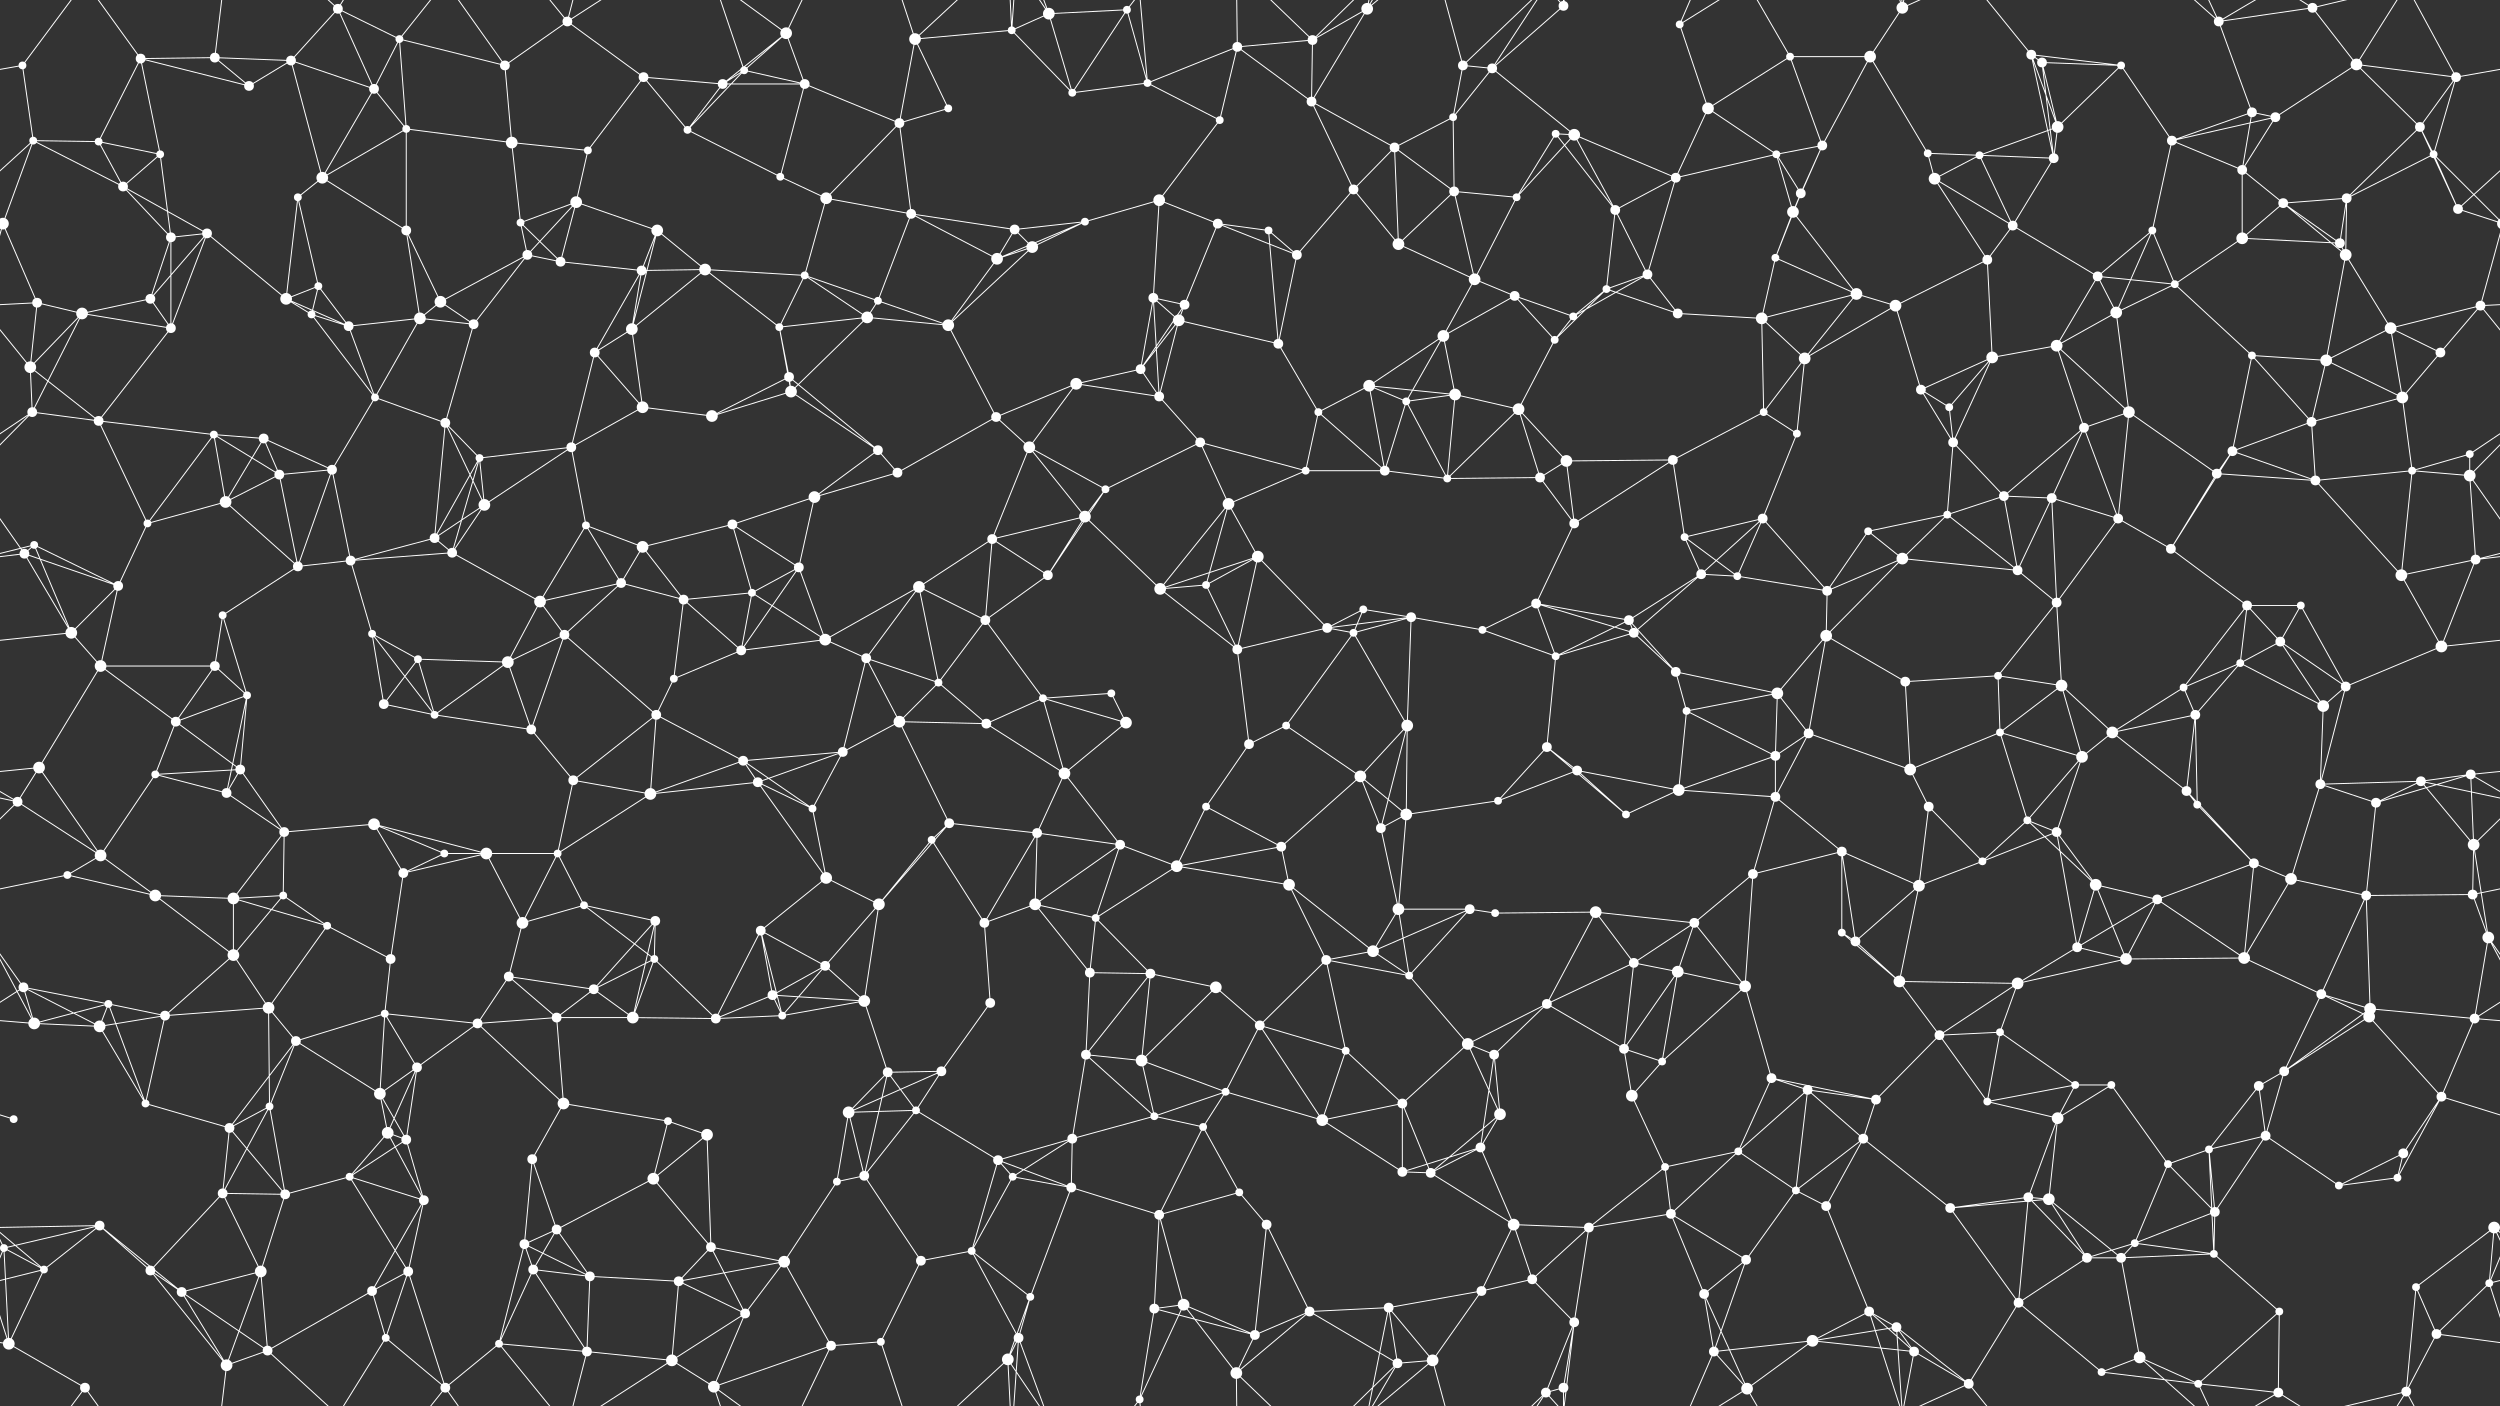 <svg xmlns="http://www.w3.org/2000/svg" width="2560" height="1440" fill="#fff"><rect width="100%" height="100%" fill="#333333" stroke="none"/><circle cx="23" cy="67" r="4"/><circle cx="144" cy="60" r="5"/><circle cx="220" cy="59" r="5"/><circle cx="298" cy="62" r="5"/><circle cx="346" cy="9" r="5"/><circle cx="409" cy="40" r="4"/><circle cx="517" cy="67" r="5"/><circle cx="581" cy="22" r="5"/><circle cx="659" cy="79" r="5"/><circle cx="762" cy="72" r="4"/><circle cx="805" cy="34" r="6"/><circle cx="937" cy="40" r="6"/><circle cx="1036" cy="31" r="4"/><circle cx="1074" cy="14" r="6"/><circle cx="1154" cy="10" r="4"/><circle cx="1267" cy="48" r="5"/><circle cx="1344" cy="41" r="5"/><circle cx="1400" cy="9" r="6"/><circle cx="1498" cy="67" r="5"/><circle cx="1528" cy="70" r="5"/><circle cx="1601" cy="6" r="5"/><circle cx="1720" cy="25" r="4"/><circle cx="1833" cy="58" r="4"/><circle cx="1915" cy="58" r="6"/><circle cx="1948" cy="8" r="6"/><circle cx="2080" cy="56" r="5"/><circle cx="2091" cy="64" r="5"/><circle cx="2172" cy="67" r="4"/><circle cx="2272" cy="22" r="5"/><circle cx="2368" cy="8" r="5"/><circle cx="2413" cy="66" r="6"/><circle cx="2515" cy="79" r="5"/><circle cx="34" cy="144" r="4"/><circle cx="101" cy="145" r="4"/><circle cx="164" cy="158" r="4"/><circle cx="255" cy="88" r="5"/><circle cx="383" cy="91" r="5"/><circle cx="416" cy="132" r="4"/><circle cx="524" cy="146" r="6"/><circle cx="602" cy="154" r="4"/><circle cx="704" cy="133" r="4"/><circle cx="740" cy="86" r="5"/><circle cx="824" cy="86" r="5"/><circle cx="921" cy="126" r="5"/><circle cx="971" cy="111" r="4"/><circle cx="1098" cy="95" r="4"/><circle cx="1175" cy="85" r="4"/><circle cx="1249" cy="123" r="4"/><circle cx="1343" cy="104" r="5"/><circle cx="1428" cy="151" r="5"/><circle cx="1488" cy="120" r="4"/><circle cx="1593" cy="137" r="4"/><circle cx="1612" cy="138" r="6"/><circle cx="1749" cy="111" r="6"/><circle cx="1819" cy="158" r="4"/><circle cx="1866" cy="149" r="5"/><circle cx="1974" cy="157" r="4"/><circle cx="2027" cy="159" r="4"/><circle cx="2107" cy="130" r="6"/><circle cx="2224" cy="144" r="5"/><circle cx="2306" cy="115" r="5"/><circle cx="2330" cy="120" r="5"/><circle cx="2478" cy="130" r="5"/><circle cx="2492" cy="158" r="4"/><circle cx="3" cy="229" r="6"/><circle cx="2563" cy="229" r="6"/><circle cx="126" cy="191" r="5"/><circle cx="212" cy="239" r="5"/><circle cx="305" cy="202" r="4"/><circle cx="330" cy="182" r="6"/><circle cx="416" cy="236" r="5"/><circle cx="533" cy="228" r="4"/><circle cx="590" cy="207" r="6"/><circle cx="673" cy="236" r="6"/><circle cx="799" cy="181" r="4"/><circle cx="846" cy="203" r="6"/><circle cx="933" cy="219" r="5"/><circle cx="1039" cy="235" r="5"/><circle cx="1111" cy="227" r="4"/><circle cx="1187" cy="205" r="6"/><circle cx="1247" cy="229" r="5"/><circle cx="1299" cy="236" r="4"/><circle cx="1386" cy="194" r="5"/><circle cx="1489" cy="196" r="5"/><circle cx="1553" cy="202" r="4"/><circle cx="1654" cy="215" r="5"/><circle cx="1716" cy="182" r="5"/><circle cx="1836" cy="217" r="6"/><circle cx="1844" cy="198" r="5"/><circle cx="1981" cy="183" r="6"/><circle cx="2061" cy="231" r="5"/><circle cx="2103" cy="162" r="5"/><circle cx="2204" cy="236" r="4"/><circle cx="2296" cy="174" r="5"/><circle cx="2338" cy="208" r="5"/><circle cx="2403" cy="203" r="5"/><circle cx="2517" cy="214" r="5"/><circle cx="38" cy="310" r="5"/><circle cx="154" cy="306" r="5"/><circle cx="175" cy="243" r="5"/><circle cx="293" cy="306" r="6"/><circle cx="326" cy="293" r="4"/><circle cx="451" cy="309" r="6"/><circle cx="540" cy="261" r="5"/><circle cx="574" cy="268" r="5"/><circle cx="657" cy="277" r="5"/><circle cx="722" cy="276" r="6"/><circle cx="824" cy="282" r="4"/><circle cx="899" cy="308" r="4"/><circle cx="1021" cy="265" r="6"/><circle cx="1057" cy="253" r="6"/><circle cx="1181" cy="305" r="5"/><circle cx="1213" cy="312" r="5"/><circle cx="1328" cy="261" r="5"/><circle cx="1432" cy="250" r="6"/><circle cx="1510" cy="286" r="6"/><circle cx="1551" cy="303" r="5"/><circle cx="1645" cy="296" r="4"/><circle cx="1687" cy="281" r="5"/><circle cx="1818" cy="264" r="4"/><circle cx="1901" cy="301" r="6"/><circle cx="1941" cy="313" r="6"/><circle cx="2035" cy="266" r="5"/><circle cx="2148" cy="283" r="5"/><circle cx="2227" cy="291" r="4"/><circle cx="2296" cy="244" r="6"/><circle cx="2396" cy="249" r="5"/><circle cx="2402" cy="261" r="6"/><circle cx="2540" cy="313" r="5"/><circle cx="31" cy="376" r="6"/><circle cx="84" cy="321" r="6"/><circle cx="175" cy="336" r="5"/><circle cx="319" cy="322" r="4"/><circle cx="357" cy="334" r="5"/><circle cx="430" cy="326" r="6"/><circle cx="485" cy="332" r="5"/><circle cx="609" cy="361" r="5"/><circle cx="647" cy="337" r="6"/><circle cx="798" cy="335" r="4"/><circle cx="808" cy="386" r="5"/><circle cx="888" cy="325" r="6"/><circle cx="971" cy="333" r="6"/><circle cx="1102" cy="393" r="6"/><circle cx="1168" cy="378" r="5"/><circle cx="1207" cy="328" r="6"/><circle cx="1309" cy="352" r="5"/><circle cx="1402" cy="395" r="6"/><circle cx="1478" cy="344" r="6"/><circle cx="1592" cy="348" r="4"/><circle cx="1611" cy="324" r="4"/><circle cx="1718" cy="321" r="5"/><circle cx="1804" cy="326" r="6"/><circle cx="1848" cy="367" r="6"/><circle cx="1967" cy="399" r="5"/><circle cx="2040" cy="366" r="6"/><circle cx="2106" cy="354" r="6"/><circle cx="2167" cy="320" r="6"/><circle cx="2306" cy="364" r="4"/><circle cx="2382" cy="369" r="6"/><circle cx="2448" cy="336" r="6"/><circle cx="2499" cy="361" r="5"/><circle cx="33" cy="422" r="5"/><circle cx="101" cy="431" r="5"/><circle cx="219" cy="445" r="4"/><circle cx="270" cy="449" r="5"/><circle cx="384" cy="407" r="4"/><circle cx="456" cy="433" r="5"/><circle cx="491" cy="469" r="4"/><circle cx="585" cy="458" r="5"/><circle cx="658" cy="417" r="6"/><circle cx="729" cy="426" r="6"/><circle cx="810" cy="401" r="6"/><circle cx="899" cy="461" r="5"/><circle cx="1020" cy="427" r="5"/><circle cx="1054" cy="458" r="6"/><circle cx="1187" cy="406" r="5"/><circle cx="1229" cy="453" r="5"/><circle cx="1350" cy="422" r="4"/><circle cx="1440" cy="411" r="4"/><circle cx="1490" cy="404" r="6"/><circle cx="1555" cy="419" r="6"/><circle cx="1604" cy="472" r="6"/><circle cx="1713" cy="471" r="5"/><circle cx="1806" cy="422" r="4"/><circle cx="1840" cy="444" r="4"/><circle cx="1996" cy="417" r="4"/><circle cx="2000" cy="453" r="5"/><circle cx="2134" cy="438" r="5"/><circle cx="2180" cy="422" r="6"/><circle cx="2286" cy="462" r="5"/><circle cx="2367" cy="432" r="5"/><circle cx="2460" cy="407" r="6"/><circle cx="2529" cy="465" r="4"/><circle cx="35" cy="558" r="4"/><circle cx="151" cy="536" r="4"/><circle cx="231" cy="514" r="6"/><circle cx="286" cy="486" r="5"/><circle cx="340" cy="481" r="5"/><circle cx="445" cy="551" r="5"/><circle cx="496" cy="517" r="6"/><circle cx="600" cy="538" r="4"/><circle cx="658" cy="560" r="6"/><circle cx="750" cy="537" r="5"/><circle cx="834" cy="509" r="6"/><circle cx="919" cy="484" r="5"/><circle cx="1016" cy="552" r="5"/><circle cx="1111" cy="529" r="6"/><circle cx="1132" cy="501" r="4"/><circle cx="1258" cy="516" r="6"/><circle cx="1337" cy="482" r="4"/><circle cx="1418" cy="482" r="5"/><circle cx="1482" cy="490" r="4"/><circle cx="1577" cy="489" r="5"/><circle cx="1612" cy="536" r="5"/><circle cx="1725" cy="550" r="4"/><circle cx="1805" cy="531" r="5"/><circle cx="1913" cy="544" r="4"/><circle cx="1994" cy="527" r="4"/><circle cx="2052" cy="508" r="5"/><circle cx="2101" cy="510" r="5"/><circle cx="2169" cy="531" r="5"/><circle cx="2270" cy="485" r="5"/><circle cx="2371" cy="492" r="5"/><circle cx="2470" cy="482" r="4"/><circle cx="2529" cy="487" r="6"/><circle cx="25" cy="567" r="5"/><circle cx="121" cy="600" r="5"/><circle cx="228" cy="630" r="4"/><circle cx="305" cy="580" r="5"/><circle cx="359" cy="574" r="5"/><circle cx="463" cy="566" r="5"/><circle cx="553" cy="616" r="6"/><circle cx="636" cy="597" r="5"/><circle cx="700" cy="614" r="5"/><circle cx="770" cy="607" r="4"/><circle cx="818" cy="581" r="5"/><circle cx="941" cy="601" r="6"/><circle cx="1009" cy="635" r="5"/><circle cx="1073" cy="589" r="5"/><circle cx="1188" cy="603" r="6"/><circle cx="1235" cy="599" r="4"/><circle cx="1288" cy="570" r="6"/><circle cx="1396" cy="624" r="4"/><circle cx="1445" cy="632" r="5"/><circle cx="1573" cy="618" r="5"/><circle cx="1668" cy="635" r="5"/><circle cx="1742" cy="588" r="5"/><circle cx="1779" cy="590" r="4"/><circle cx="1871" cy="605" r="5"/><circle cx="1948" cy="572" r="6"/><circle cx="2066" cy="584" r="5"/><circle cx="2106" cy="617" r="5"/><circle cx="2223" cy="562" r="5"/><circle cx="2301" cy="620" r="5"/><circle cx="2356" cy="620" r="4"/><circle cx="2459" cy="589" r="6"/><circle cx="2535" cy="573" r="5"/><circle cx="73" cy="648" r="6"/><circle cx="103" cy="682" r="6"/><circle cx="220" cy="682" r="5"/><circle cx="253" cy="712" r="4"/><circle cx="381" cy="649" r="4"/><circle cx="428" cy="675" r="4"/><circle cx="520" cy="678" r="6"/><circle cx="578" cy="650" r="5"/><circle cx="690" cy="695" r="4"/><circle cx="759" cy="666" r="5"/><circle cx="845" cy="655" r="6"/><circle cx="887" cy="674" r="5"/><circle cx="961" cy="699" r="4"/><circle cx="1068" cy="715" r="4"/><circle cx="1138" cy="710" r="4"/><circle cx="1267" cy="665" r="5"/><circle cx="1359" cy="643" r="5"/><circle cx="1386" cy="648" r="4"/><circle cx="1518" cy="645" r="4"/><circle cx="1593" cy="672" r="4"/><circle cx="1673" cy="648" r="5"/><circle cx="1716" cy="688" r="5"/><circle cx="1820" cy="710" r="6"/><circle cx="1870" cy="651" r="6"/><circle cx="1951" cy="698" r="5"/><circle cx="2046" cy="692" r="4"/><circle cx="2111" cy="702" r="6"/><circle cx="2236" cy="704" r="4"/><circle cx="2294" cy="679" r="4"/><circle cx="2335" cy="657" r="5"/><circle cx="2402" cy="703" r="5"/><circle cx="2500" cy="662" r="6"/><circle cx="40" cy="786" r="6"/><circle cx="159" cy="793" r="4"/><circle cx="180" cy="739" r="5"/><circle cx="246" cy="788" r="5"/><circle cx="393" cy="721" r="5"/><circle cx="445" cy="732" r="4"/><circle cx="544" cy="747" r="5"/><circle cx="587" cy="799" r="5"/><circle cx="672" cy="732" r="5"/><circle cx="761" cy="779" r="5"/><circle cx="863" cy="770" r="5"/><circle cx="921" cy="739" r="6"/><circle cx="1010" cy="741" r="5"/><circle cx="1090" cy="792" r="6"/><circle cx="1153" cy="740" r="6"/><circle cx="1279" cy="762" r="5"/><circle cx="1317" cy="743" r="4"/><circle cx="1393" cy="795" r="6"/><circle cx="1441" cy="743" r="6"/><circle cx="1584" cy="765" r="5"/><circle cx="1615" cy="789" r="5"/><circle cx="1727" cy="728" r="4"/><circle cx="1818" cy="774" r="5"/><circle cx="1852" cy="751" r="5"/><circle cx="1956" cy="788" r="6"/><circle cx="2048" cy="750" r="4"/><circle cx="2132" cy="775" r="6"/><circle cx="2163" cy="750" r="6"/><circle cx="2248" cy="732" r="5"/><circle cx="2379" cy="723" r="6"/><circle cx="2479" cy="800" r="5"/><circle cx="2530" cy="793" r="5"/><circle cx="18" cy="821" r="5"/><circle cx="103" cy="876" r="6"/><circle cx="232" cy="812" r="5"/><circle cx="291" cy="852" r="5"/><circle cx="383" cy="844" r="6"/><circle cx="455" cy="874" r="4"/><circle cx="498" cy="874" r="6"/><circle cx="571" cy="874" r="4"/><circle cx="666" cy="813" r="6"/><circle cx="776" cy="801" r="5"/><circle cx="832" cy="828" r="4"/><circle cx="954" cy="860" r="4"/><circle cx="972" cy="843" r="5"/><circle cx="1062" cy="853" r="5"/><circle cx="1147" cy="865" r="5"/><circle cx="1235" cy="826" r="4"/><circle cx="1312" cy="867" r="5"/><circle cx="1414" cy="848" r="5"/><circle cx="1440" cy="834" r="6"/><circle cx="1534" cy="820" r="4"/><circle cx="1665" cy="834" r="4"/><circle cx="1719" cy="809" r="6"/><circle cx="1818" cy="816" r="5"/><circle cx="1886" cy="872" r="5"/><circle cx="1975" cy="826" r="5"/><circle cx="2076" cy="840" r="4"/><circle cx="2106" cy="852" r="5"/><circle cx="2239" cy="810" r="5"/><circle cx="2250" cy="824" r="4"/><circle cx="2376" cy="803" r="5"/><circle cx="2433" cy="822" r="5"/><circle cx="2533" cy="865" r="6"/><circle cx="69" cy="896" r="4"/><circle cx="159" cy="917" r="6"/><circle cx="239" cy="920" r="6"/><circle cx="290" cy="917" r="4"/><circle cx="335" cy="948" r="4"/><circle cx="413" cy="894" r="5"/><circle cx="535" cy="945" r="6"/><circle cx="598" cy="927" r="4"/><circle cx="671" cy="943" r="5"/><circle cx="779" cy="953" r="5"/><circle cx="846" cy="899" r="6"/><circle cx="900" cy="926" r="6"/><circle cx="1008" cy="945" r="5"/><circle cx="1060" cy="926" r="6"/><circle cx="1122" cy="940" r="4"/><circle cx="1205" cy="887" r="6"/><circle cx="1320" cy="906" r="6"/><circle cx="1432" cy="931" r="6"/><circle cx="1505" cy="931" r="5"/><circle cx="1531" cy="935" r="4"/><circle cx="1634" cy="934" r="6"/><circle cx="1735" cy="945" r="5"/><circle cx="1795" cy="895" r="5"/><circle cx="1886" cy="955" r="4"/><circle cx="1965" cy="907" r="6"/><circle cx="2030" cy="882" r="4"/><circle cx="2146" cy="906" r="6"/><circle cx="2209" cy="921" r="5"/><circle cx="2308" cy="884" r="5"/><circle cx="2346" cy="900" r="6"/><circle cx="2423" cy="917" r="5"/><circle cx="2532" cy="916" r="5"/><circle cx="24" cy="1011" r="5"/><circle cx="111" cy="1028" r="4"/><circle cx="239" cy="978" r="6"/><circle cx="275" cy="1032" r="6"/><circle cx="394" cy="1038" r="4"/><circle cx="400" cy="982" r="5"/><circle cx="521" cy="1000" r="5"/><circle cx="608" cy="1013" r="5"/><circle cx="670" cy="982" r="4"/><circle cx="791" cy="1019" r="5"/><circle cx="845" cy="989" r="5"/><circle cx="885" cy="1025" r="6"/><circle cx="1014" cy="1027" r="5"/><circle cx="1116" cy="996" r="5"/><circle cx="1178" cy="997" r="5"/><circle cx="1245" cy="1011" r="6"/><circle cx="1358" cy="983" r="5"/><circle cx="1406" cy="974" r="6"/><circle cx="1443" cy="999" r="4"/><circle cx="1584" cy="1028" r="5"/><circle cx="1673" cy="986" r="5"/><circle cx="1718" cy="995" r="6"/><circle cx="1787" cy="1010" r="6"/><circle cx="1900" cy="964" r="5"/><circle cx="1945" cy="1005" r="6"/><circle cx="2066" cy="1007" r="6"/><circle cx="2127" cy="970" r="5"/><circle cx="2177" cy="982" r="6"/><circle cx="2298" cy="981" r="6"/><circle cx="2377" cy="1018" r="5"/><circle cx="2427" cy="1033" r="6"/><circle cx="2548" cy="960" r="6"/><circle cx="35" cy="1048" r="6"/><circle cx="102" cy="1051" r="6"/><circle cx="169" cy="1040" r="5"/><circle cx="303" cy="1066" r="5"/><circle cx="389" cy="1120" r="6"/><circle cx="427" cy="1093" r="5"/><circle cx="489" cy="1048" r="5"/><circle cx="570" cy="1042" r="5"/><circle cx="648" cy="1042" r="6"/><circle cx="733" cy="1043" r="5"/><circle cx="801" cy="1040" r="4"/><circle cx="909" cy="1098" r="5"/><circle cx="964" cy="1097" r="5"/><circle cx="1112" cy="1080" r="5"/><circle cx="1169" cy="1086" r="6"/><circle cx="1255" cy="1118" r="4"/><circle cx="1290" cy="1050" r="5"/><circle cx="1378" cy="1076" r="4"/><circle cx="1503" cy="1069" r="6"/><circle cx="1530" cy="1080" r="5"/><circle cx="1663" cy="1074" r="5"/><circle cx="1702" cy="1087" r="4"/><circle cx="1814" cy="1104" r="5"/><circle cx="1851" cy="1116" r="5"/><circle cx="1986" cy="1060" r="5"/><circle cx="2048" cy="1057" r="4"/><circle cx="2125" cy="1111" r="4"/><circle cx="2162" cy="1111" r="4"/><circle cx="2313" cy="1112" r="5"/><circle cx="2339" cy="1097" r="5"/><circle cx="2426" cy="1041" r="6"/><circle cx="2534" cy="1043" r="5"/><circle cx="14" cy="1146" r="4"/><circle cx="149" cy="1130" r="4"/><circle cx="235" cy="1155" r="5"/><circle cx="276" cy="1133" r="4"/><circle cx="397" cy="1160" r="6"/><circle cx="416" cy="1167" r="5"/><circle cx="545" cy="1187" r="5"/><circle cx="577" cy="1130" r="6"/><circle cx="684" cy="1148" r="4"/><circle cx="724" cy="1162" r="6"/><circle cx="869" cy="1139" r="6"/><circle cx="938" cy="1137" r="4"/><circle cx="1022" cy="1188" r="5"/><circle cx="1098" cy="1166" r="5"/><circle cx="1182" cy="1143" r="4"/><circle cx="1232" cy="1154" r="4"/><circle cx="1354" cy="1147" r="6"/><circle cx="1436" cy="1130" r="5"/><circle cx="1516" cy="1175" r="5"/><circle cx="1536" cy="1141" r="6"/><circle cx="1671" cy="1122" r="6"/><circle cx="1705" cy="1195" r="4"/><circle cx="1780" cy="1179" r="4"/><circle cx="1908" cy="1166" r="5"/><circle cx="1921" cy="1126" r="5"/><circle cx="2035" cy="1128" r="4"/><circle cx="2107" cy="1145" r="6"/><circle cx="2220" cy="1192" r="4"/><circle cx="2262" cy="1177" r="4"/><circle cx="2320" cy="1163" r="5"/><circle cx="2461" cy="1181" r="5"/><circle cx="2500" cy="1123" r="5"/><circle cx="4" cy="1278" r="4"/><circle cx="2564" cy="1278" r="4"/><circle cx="102" cy="1255" r="5"/><circle cx="228" cy="1222" r="5"/><circle cx="292" cy="1223" r="5"/><circle cx="358" cy="1205" r="4"/><circle cx="434" cy="1229" r="5"/><circle cx="537" cy="1274" r="5"/><circle cx="570" cy="1259" r="5"/><circle cx="669" cy="1207" r="6"/><circle cx="728" cy="1277" r="5"/><circle cx="857" cy="1210" r="4"/><circle cx="885" cy="1204" r="5"/><circle cx="1037" cy="1205" r="4"/><circle cx="1097" cy="1216" r="5"/><circle cx="1187" cy="1244" r="5"/><circle cx="1269" cy="1221" r="4"/><circle cx="1297" cy="1254" r="5"/><circle cx="1436" cy="1200" r="5"/><circle cx="1465" cy="1201" r="5"/><circle cx="1550" cy="1254" r="6"/><circle cx="1627" cy="1257" r="5"/><circle cx="1711" cy="1243" r="5"/><circle cx="1839" cy="1219" r="4"/><circle cx="1870" cy="1235" r="5"/><circle cx="1997" cy="1237" r="5"/><circle cx="2077" cy="1226" r="5"/><circle cx="2098" cy="1228" r="6"/><circle cx="2186" cy="1273" r="4"/><circle cx="2268" cy="1241" r="5"/><circle cx="2395" cy="1214" r="4"/><circle cx="2455" cy="1206" r="4"/><circle cx="2554" cy="1257" r="6"/><circle cx="45" cy="1300" r="4"/><circle cx="154" cy="1301" r="5"/><circle cx="186" cy="1323" r="5"/><circle cx="267" cy="1302" r="6"/><circle cx="381" cy="1322" r="5"/><circle cx="418" cy="1302" r="5"/><circle cx="546" cy="1300" r="5"/><circle cx="604" cy="1307" r="5"/><circle cx="695" cy="1312" r="5"/><circle cx="763" cy="1345" r="5"/><circle cx="803" cy="1292" r="6"/><circle cx="943" cy="1291" r="5"/><circle cx="995" cy="1281" r="4"/><circle cx="1055" cy="1328" r="4"/><circle cx="1182" cy="1340" r="5"/><circle cx="1212" cy="1336" r="6"/><circle cx="1341" cy="1343" r="5"/><circle cx="1422" cy="1339" r="5"/><circle cx="1517" cy="1322" r="5"/><circle cx="1569" cy="1310" r="5"/><circle cx="1612" cy="1354" r="5"/><circle cx="1745" cy="1325" r="5"/><circle cx="1788" cy="1290" r="5"/><circle cx="1914" cy="1343" r="5"/><circle cx="1942" cy="1359" r="5"/><circle cx="2067" cy="1334" r="5"/><circle cx="2137" cy="1288" r="5"/><circle cx="2172" cy="1288" r="5"/><circle cx="2267" cy="1284" r="4"/><circle cx="2334" cy="1343" r="4"/><circle cx="2474" cy="1318" r="4"/><circle cx="2549" cy="1314" r="4"/><circle cx="9" cy="1376" r="6"/><circle cx="87" cy="1421" r="5"/><circle cx="232" cy="1398" r="6"/><circle cx="274" cy="1383" r="5"/><circle cx="395" cy="1370" r="4"/><circle cx="456" cy="1421" r="5"/><circle cx="511" cy="1376" r="4"/><circle cx="601" cy="1384" r="5"/><circle cx="688" cy="1393" r="6"/><circle cx="731" cy="1420" r="6"/><circle cx="851" cy="1378" r="5"/><circle cx="902" cy="1374" r="4"/><circle cx="1032" cy="1392" r="6"/><circle cx="1043" cy="1370" r="5"/><circle cx="1167" cy="1433" r="4"/><circle cx="1266" cy="1406" r="6"/><circle cx="1285" cy="1367" r="5"/><circle cx="1431" cy="1396" r="5"/><circle cx="1467" cy="1393" r="6"/><circle cx="1583" cy="1426" r="5"/><circle cx="1601" cy="1421" r="5"/><circle cx="1755" cy="1384" r="5"/><circle cx="1789" cy="1422" r="6"/><circle cx="1856" cy="1373" r="6"/><circle cx="1960" cy="1384" r="5"/><circle cx="2016" cy="1417" r="5"/><circle cx="2152" cy="1405" r="4"/><circle cx="2191" cy="1390" r="6"/><circle cx="2251" cy="1417" r="4"/><circle cx="2333" cy="1426" r="5"/><circle cx="2464" cy="1425" r="5"/><circle cx="2495" cy="1366" r="5"/><path stroke="#fff" d="M23 67L-45 79M23 67L34 144M23 67L87 -19M2583 67L2515 79M23 1507L87 1421M144 60L220 59M144 60L101 145M144 60L164 158M144 60L255 88M144 60L87 -19M144 1500L87 1421M220 59L298 62M220 59L255 88M220 59L232 -42M220 1499L232 1398M298 62L346 9M298 62L255 88M298 62L383 91M298 62L330 182M346 9L409 40M346 9L383 91M346 9L274 -57M346 9L395 -70M346 1449L274 1383M346 1449L395 1370M409 40L517 67M409 40L383 91M409 40L416 132M409 40L456 -19M409 1480L456 1421M517 67L581 22M517 67L524 146M517 67L456 -19M517 1507L456 1421M581 22L659 79M581 22L511 -64M581 22L601 -56M581 22L688 -47M581 1462L511 1376M581 1462L601 1384M581 1462L688 1393M659 79L602 154M659 79L704 133M659 79L740 86M762 72L805 34M762 72L704 133M762 72L740 86M762 72L824 86M762 72L731 -20M762 1512L731 1420M805 34L740 86M805 34L824 86M805 34L731 -20M805 34L851 -62M805 1474L731 1420M805 1474L851 1378M937 40L1036 31M937 40L921 126M937 40L971 111M937 40L902 -66M937 40L1032 -48M937 1480L902 1374M937 1480L1032 1392M1036 31L1074 14M1036 31L1098 95M1036 31L1032 -48M1036 31L1043 -70M1036 1471L1032 1392M1036 1471L1043 1370M1074 14L1154 10M1074 14L1098 95M1074 14L1032 -48M1074 14L1043 -70M1074 1454L1032 1392M1074 1454L1043 1370M1154 10L1098 95M1154 10L1175 85M1154 10L1167 -7M1154 1450L1167 1433M1267 48L1344 41M1267 48L1175 85M1267 48L1249 123M1267 48L1343 104M1267 48L1266 -34M1267 1488L1266 1406M1344 41L1400 9M1344 41L1343 104M1344 41L1266 -34M1344 41L1431 -44M1344 1481L1266 1406M1344 1481L1431 1396M1400 9L1343 104M1400 9L1422 -101M1400 9L1431 -44M1400 9L1467 -47M1400 1449L1422 1339M1400 1449L1431 1396M1400 1449L1467 1393M1498 67L1528 70M1498 67L1488 120M1498 67L1467 -47M1498 67L1583 -14M1498 1507L1467 1393M1498 1507L1583 1426M1528 70L1601 6M1528 70L1488 120M1528 70L1612 138M1528 70L1583 -14M1528 1510L1583 1426M1601 6L1612 -86M1601 6L1583 -14M1601 6L1601 -19M1601 1446L1612 1354M1601 1446L1583 1426M1601 1446L1601 1421M1720 25L1749 111M1720 25L1755 -56M1720 25L1789 -18M1720 1465L1755 1384M1720 1465L1789 1422M1833 58L1915 58M1833 58L1749 111M1833 58L1866 149M1833 58L1789 -18M1833 1498L1789 1422M1915 58L1948 8M1915 58L1866 149M1915 58L1974 157M1948 8L1914 -97M1948 8L1942 -81M1948 8L1960 -56M1948 8L2016 -23M1948 1448L1914 1343M1948 1448L1942 1359M1948 1448L1960 1384M1948 1448L2016 1417M2080 56L2091 64M2080 56L2172 67M2080 56L2107 130M2080 56L2103 162M2080 56L2016 -23M2080 1496L2016 1417M2091 64L2172 67M2091 64L2107 130M2091 64L2103 162M2172 67L2107 130M2172 67L2224 144M2272 22L2368 8M2272 22L2306 115M2272 22L2191 -50M2272 22L2251 -23M2272 22L2333 -14M2272 1462L2191 1390M2272 1462L2251 1417M2272 1462L2333 1426M2368 8L2413 66M2368 8L2333 -14M2368 8L2464 -15M2368 1448L2333 1426M2368 1448L2464 1425M2413 66L2515 79M2413 66L2330 120M2413 66L2478 130M2413 66L2464 -15M2413 1506L2464 1425M2515 79L2478 130M2515 79L2492 158M2515 79L2464 -15M2515 1519L2464 1425M34 144L101 145M34 144L3 229M34 144L126 191M34 144L-43 214M2594 144L2517 214M101 145L164 158M101 145L126 191M164 158L126 191M164 158L175 243M383 91L416 132M383 91L330 182M416 132L524 146M416 132L330 182M416 132L416 236M524 146L602 154M524 146L533 228M602 154L590 207M704 133L740 86M704 133L799 181M740 86L824 86M824 86L921 126M824 86L799 181M921 126L971 111M921 126L846 203M921 126L933 219M1098 95L1175 85M1175 85L1249 123M1175 85L1167 -7M1175 1525L1167 1433M1249 123L1187 205M1343 104L1428 151M1343 104L1386 194M1428 151L1488 120M1428 151L1386 194M1428 151L1489 196M1428 151L1432 250M1488 120L1489 196M1593 137L1612 138M1593 137L1553 202M1593 137L1654 215M1612 138L1553 202M1612 138L1654 215M1612 138L1716 182M1749 111L1819 158M1749 111L1716 182M1819 158L1866 149M1819 158L1716 182M1819 158L1836 217M1819 158L1844 198M1866 149L1836 217M1866 149L1844 198M1974 157L2027 159M1974 157L1981 183M2027 159L2107 130M2027 159L1981 183M2027 159L2061 231M2027 159L2103 162M2107 130L2103 162M2224 144L2306 115M2224 144L2330 120M2224 144L2204 236M2224 144L2296 174M2306 115L2330 120M2306 115L2296 174M2330 120L2296 174M2478 130L2492 158M2478 130L2403 203M2478 130L2517 214M2492 158L2563 229M2492 158L2403 203M2492 158L2517 214M-68 158L3 229M3 229L-43 214M3 229L38 310M3 229L-20 313M2563 229L2517 214M2563 229L2540 313M126 191L212 239M126 191L175 243M212 239L154 306M212 239L175 243M212 239L293 306M212 239L175 336M305 202L330 182M305 202L293 306M305 202L326 293M330 182L416 236M416 236L451 309M416 236L430 326M533 228L590 207M533 228L540 261M533 228L574 268M590 207L673 236M590 207L540 261M590 207L574 268M673 236L657 277M673 236L722 276M673 236L647 337M799 181L846 203M846 203L933 219M846 203L824 282M933 219L1039 235M933 219L899 308M933 219L1021 265M1039 235L1111 227M1039 235L1021 265M1039 235L1057 253M1111 227L1187 205M1111 227L1021 265M1111 227L1057 253M1187 205L1247 229M1187 205L1181 305M1247 229L1299 236M1247 229L1213 312M1247 229L1328 261M1299 236L1328 261M1299 236L1309 352M1386 194L1328 261M1386 194L1432 250M1489 196L1553 202M1489 196L1432 250M1489 196L1510 286M1553 202L1510 286M1654 215L1716 182M1654 215L1645 296M1654 215L1687 281M1716 182L1687 281M1836 217L1844 198M1836 217L1818 264M1836 217L1901 301M1844 198L1818 264M1981 183L2061 231M1981 183L2035 266M2061 231L2103 162M2061 231L2035 266M2061 231L2148 283M2204 236L2148 283M2204 236L2227 291M2204 236L2167 320M2296 174L2338 208M2296 174L2296 244M2338 208L2403 203M2338 208L2296 244M2338 208L2396 249M2338 208L2402 261M2403 203L2396 249M2403 203L2402 261M38 310L-20 313M38 310L31 376M38 310L84 321M2598 310L2540 313M154 306L175 243M154 306L84 321M154 306L175 336M175 243L175 336M293 306L326 293M293 306L319 322M293 306L357 334M326 293L319 322M326 293L357 334M451 309L540 261M451 309L430 326M451 309L485 332M540 261L574 268M540 261L485 332M574 268L657 277M657 277L722 276M657 277L609 361M657 277L647 337M722 276L824 282M722 276L647 337M722 276L798 335M824 282L899 308M824 282L798 335M824 282L888 325M899 308L888 325M899 308L971 333M1021 265L1057 253M1021 265L971 333M1057 253L971 333M1181 305L1213 312M1181 305L1168 378M1181 305L1207 328M1181 305L1187 406M1213 312L1168 378M1213 312L1207 328M1328 261L1309 352M1432 250L1510 286M1510 286L1551 303M1510 286L1478 344M1551 303L1478 344M1551 303L1592 348M1551 303L1611 324M1645 296L1687 281M1645 296L1592 348M1645 296L1611 324M1645 296L1718 321M1687 281L1611 324M1687 281L1718 321M1818 264L1901 301M1818 264L1804 326M1901 301L1941 313M1901 301L1804 326M1901 301L1848 367M1941 313L2035 266M1941 313L1848 367M1941 313L1967 399M2035 266L2040 366M2148 283L2227 291M2148 283L2106 354M2148 283L2167 320M2227 291L2296 244M2227 291L2167 320M2227 291L2306 364M2296 244L2396 249M2396 249L2402 261M2402 261L2382 369M2402 261L2448 336M2540 313L2591 376M2540 313L2448 336M2540 313L2499 361M-20 313L31 376M31 376L84 321M31 376L33 422M31 376L101 431M84 321L175 336M84 321L33 422M175 336L101 431M319 322L357 334M319 322L384 407M357 334L430 326M357 334L384 407M430 326L485 332M430 326L384 407M485 332L456 433M609 361L647 337M609 361L585 458M609 361L658 417M647 337L658 417M798 335L808 386M798 335L888 325M798 335L810 401M808 386L729 426M808 386L810 401M808 386L899 461M888 325L971 333M888 325L810 401M971 333L1020 427M1102 393L1168 378M1102 393L1020 427M1102 393L1054 458M1102 393L1187 406M1168 378L1207 328M1168 378L1187 406M1207 328L1309 352M1207 328L1187 406M1309 352L1350 422M1402 395L1478 344M1402 395L1350 422M1402 395L1440 411M1402 395L1490 404M1402 395L1418 482M1478 344L1440 411M1478 344L1490 404M1592 348L1611 324M1592 348L1555 419M1718 321L1804 326M1804 326L1848 367M1804 326L1806 422M1848 367L1806 422M1848 367L1840 444M1967 399L2040 366M1967 399L1996 417M1967 399L2000 453M2040 366L2106 354M2040 366L1996 417M2040 366L2000 453M2106 354L2167 320M2106 354L2134 438M2106 354L2180 422M2167 320L2180 422M2306 364L2382 369M2306 364L2286 462M2306 364L2367 432M2382 369L2448 336M2382 369L2367 432M2382 369L2460 407M2448 336L2499 361M2448 336L2460 407M2499 361L2460 407M33 422L101 431M33 422L-31 465M33 422L-31 487M2593 422L2529 465M2593 422L2529 487M101 431L219 445M101 431L151 536M219 445L270 449M219 445L151 536M219 445L231 514M219 445L286 486M270 449L231 514M270 449L286 486M270 449L340 481M384 407L456 433M384 407L340 481M456 433L491 469M456 433L445 551M456 433L496 517M491 469L585 458M491 469L445 551M491 469L496 517M491 469L463 566M585 458L658 417M585 458L496 517M585 458L600 538M658 417L729 426M729 426L810 401M810 401L899 461M899 461L834 509M899 461L919 484M1020 427L1054 458M1020 427L919 484M1054 458L1016 552M1054 458L1111 529M1054 458L1132 501M1187 406L1229 453M1229 453L1132 501M1229 453L1258 516M1229 453L1337 482M1350 422L1337 482M1350 422L1418 482M1440 411L1490 404M1440 411L1418 482M1440 411L1482 490M1490 404L1555 419M1490 404L1482 490M1555 419L1604 472M1555 419L1482 490M1555 419L1577 489M1604 472L1713 471M1604 472L1577 489M1604 472L1612 536M1713 471L1806 422M1713 471L1612 536M1713 471L1725 550M1806 422L1840 444M1840 444L1805 531M1996 417L2000 453M2000 453L1994 527M2000 453L2052 508M2134 438L2180 422M2134 438L2052 508M2134 438L2101 510M2134 438L2169 531M2180 422L2169 531M2180 422L2270 485M2286 462L2367 432M2286 462L2270 485M2286 462L2371 492M2286 462L2223 562M2367 432L2460 407M2367 432L2371 492M2460 407L2470 482M2529 465L2470 482M2529 465L2529 487M35 558L25 567M35 558L121 600M35 558L-25 573M35 558L73 648M2595 558L2535 573M151 536L231 514M151 536L121 600M231 514L286 486M231 514L305 580M286 486L340 481M286 486L305 580M340 481L305 580M340 481L359 574M445 551L496 517M445 551L359 574M445 551L463 566M496 517L463 566M600 538L658 560M600 538L553 616M600 538L636 597M658 560L750 537M658 560L636 597M658 560L700 614M750 537L834 509M750 537L770 607M750 537L818 581M834 509L919 484M834 509L818 581M1016 552L1111 529M1016 552L941 601M1016 552L1009 635M1016 552L1073 589M1111 529L1132 501M1111 529L1073 589M1111 529L1188 603M1132 501L1073 589M1258 516L1337 482M1258 516L1188 603M1258 516L1235 599M1258 516L1288 570M1337 482L1418 482M1418 482L1482 490M1482 490L1577 489M1577 489L1612 536M1612 536L1573 618M1725 550L1805 531M1725 550L1742 588M1725 550L1779 590M1805 531L1742 588M1805 531L1779 590M1805 531L1871 605M1913 544L1994 527M1913 544L1871 605M1913 544L1948 572M1994 527L2052 508M1994 527L1948 572M1994 527L2066 584M2052 508L2101 510M2052 508L2066 584M2101 510L2169 531M2101 510L2066 584M2101 510L2106 617M2169 531L2106 617M2169 531L2223 562M2270 485L2371 492M2270 485L2223 562M2371 492L2470 482M2371 492L2459 589M2470 482L2529 487M2470 482L2459 589M2529 487L2585 567M2529 487L2535 573M-31 487L25 567M25 567L121 600M25 567L-25 573M25 567L73 648M2585 567L2535 573M121 600L73 648M121 600L103 682M228 630L305 580M228 630L220 682M228 630L253 712M305 580L359 574M359 574L463 566M359 574L381 649M463 566L553 616M553 616L636 597M553 616L520 678M553 616L578 650M636 597L700 614M636 597L578 650M700 614L770 607M700 614L690 695M700 614L759 666M770 607L818 581M770 607L759 666M770 607L845 655M818 581L759 666M818 581L845 655M941 601L1009 635M941 601L845 655M941 601L887 674M941 601L961 699M1009 635L1073 589M1009 635L961 699M1009 635L1068 715M1188 603L1235 599M1188 603L1288 570M1188 603L1267 665M1235 599L1288 570M1235 599L1267 665M1288 570L1267 665M1288 570L1359 643M1396 624L1445 632M1396 624L1359 643M1396 624L1386 648M1445 632L1359 643M1445 632L1386 648M1445 632L1518 645M1445 632L1441 743M1573 618L1668 635M1573 618L1518 645M1573 618L1593 672M1573 618L1673 648M1668 635L1742 588M1668 635L1593 672M1668 635L1673 648M1668 635L1716 688M1742 588L1779 590M1742 588L1673 648M1779 590L1871 605M1871 605L1948 572M1871 605L1870 651M1948 572L2066 584M1948 572L1870 651M2066 584L2106 617M2106 617L2046 692M2106 617L2111 702M2223 562L2301 620M2301 620L2356 620M2301 620L2236 704M2301 620L2294 679M2301 620L2335 657M2356 620L2335 657M2356 620L2402 703M2459 589L2535 573M2459 589L2500 662M2535 573L2500 662M73 648L103 682M73 648L-60 662M2633 648L2500 662M103 682L220 682M103 682L40 786M103 682L180 739M220 682L253 712M220 682L180 739M253 712L180 739M253 712L246 788M253 712L232 812M381 649L428 675M381 649L393 721M381 649L445 732M428 675L520 678M428 675L393 721M428 675L445 732M520 678L578 650M520 678L445 732M520 678L544 747M578 650L544 747M578 650L672 732M690 695L759 666M690 695L672 732M759 666L845 655M845 655L887 674M887 674L961 699M887 674L863 770M887 674L921 739M961 699L921 739M961 699L1010 741M1068 715L1138 710M1068 715L1010 741M1068 715L1090 792M1068 715L1153 740M1138 710L1153 740M1267 665L1359 643M1267 665L1279 762M1359 643L1386 648M1386 648L1317 743M1386 648L1441 743M1518 645L1593 672M1593 672L1673 648M1593 672L1584 765M1673 648L1716 688M1716 688L1820 710M1716 688L1727 728M1820 710L1870 651M1820 710L1727 728M1820 710L1818 774M1820 710L1852 751M1870 651L1951 698M1870 651L1852 751M1951 698L2046 692M1951 698L1956 788M2046 692L2111 702M2046 692L2048 750M2111 702L2048 750M2111 702L2132 775M2111 702L2163 750M2236 704L2294 679M2236 704L2163 750M2236 704L2248 732M2294 679L2335 657M2294 679L2248 732M2294 679L2379 723M2335 657L2402 703M2335 657L2379 723M2402 703L2500 662M2402 703L2379 723M2402 703L2376 803M40 786L-30 793M40 786L18 821M40 786L103 876M2600 786L2530 793M159 793L180 739M159 793L246 788M159 793L103 876M159 793L232 812M180 739L246 788M246 788L232 812M246 788L291 852M393 721L445 732M445 732L544 747M544 747L587 799M587 799L672 732M587 799L571 874M587 799L666 813M672 732L761 779M672 732L666 813M761 779L863 770M761 779L666 813M761 779L776 801M761 779L832 828M863 770L921 739M863 770L776 801M863 770L832 828M921 739L1010 741M921 739L972 843M1010 741L1090 792M1090 792L1153 740M1090 792L1062 853M1090 792L1147 865M1279 762L1317 743M1279 762L1235 826M1317 743L1393 795M1393 795L1441 743M1393 795L1312 867M1393 795L1414 848M1393 795L1440 834M1441 743L1414 848M1441 743L1440 834M1584 765L1615 789M1584 765L1534 820M1584 765L1665 834M1615 789L1534 820M1615 789L1665 834M1615 789L1719 809M1727 728L1818 774M1727 728L1719 809M1818 774L1852 751M1818 774L1719 809M1818 774L1818 816M1852 751L1956 788M1852 751L1818 816M1956 788L2048 750M1956 788L1975 826M2048 750L2132 775M2048 750L2076 840M2132 775L2163 750M2132 775L2076 840M2132 775L2106 852M2163 750L2248 732M2163 750L2239 810M2248 732L2239 810M2248 732L2250 824M2379 723L2376 803M2479 800L2530 793M2479 800L2578 821M2479 800L2376 803M2479 800L2433 822M2479 800L2533 865M-81 800L18 821M2530 793L2578 821M2530 793L2433 822M2530 793L2533 865M-30 793L18 821M18 821L103 876M18 821L-27 865M2578 821L2533 865M103 876L69 896M103 876L159 917M232 812L291 852M291 852L383 844M291 852L239 920M291 852L290 917M383 844L455 874M383 844L498 874M383 844L413 894M455 874L498 874M455 874L413 894M498 874L571 874M498 874L413 894M498 874L535 945M571 874L666 813M571 874L535 945M571 874L598 927M666 813L776 801M776 801L832 828M776 801L846 899M832 828L846 899M954 860L972 843M954 860L900 926M954 860L1008 945M972 843L1062 853M972 843L900 926M1062 853L1147 865M1062 853L1008 945M1062 853L1060 926M1147 865L1060 926M1147 865L1122 940M1147 865L1205 887M1235 826L1312 867M1235 826L1205 887M1312 867L1205 887M1312 867L1320 906M1414 848L1440 834M1414 848L1432 931M1440 834L1534 820M1440 834L1432 931M1665 834L1719 809M1719 809L1818 816M1818 816L1886 872M1818 816L1795 895M1886 872L1795 895M1886 872L1886 955M1886 872L1965 907M1886 872L1900 964M1975 826L1965 907M1975 826L2030 882M2076 840L2106 852M2076 840L2030 882M2076 840L2146 906M2106 852L2030 882M2106 852L2146 906M2106 852L2127 970M2239 810L2250 824M2239 810L2308 884M2250 824L2308 884M2376 803L2433 822M2376 803L2346 900M2433 822L2423 917M2533 865L2532 916M2533 865L2548 960M69 896L159 917M69 896L-28 916M2629 896L2532 916M159 917L239 920M159 917L239 978M239 920L290 917M239 920L335 948M239 920L239 978M290 917L335 948M290 917L239 978M335 948L275 1032M335 948L400 982M413 894L400 982M535 945L598 927M535 945L521 1000M598 927L671 943M598 927L670 982M671 943L608 1013M671 943L670 982M671 943L648 1042M779 953L846 899M779 953L791 1019M779 953L845 989M779 953L733 1043M779 953L801 1040M846 899L900 926M900 926L845 989M900 926L885 1025M1008 945L1060 926M1008 945L1014 1027M1060 926L1122 940M1060 926L1116 996M1122 940L1205 887M1122 940L1116 996M1122 940L1178 997M1205 887L1320 906M1320 906L1358 983M1320 906L1406 974M1432 931L1505 931M1432 931L1406 974M1432 931L1443 999M1505 931L1531 935M1505 931L1406 974M1505 931L1443 999M1531 935L1634 934M1634 934L1735 945M1634 934L1584 1028M1634 934L1673 986M1735 945L1795 895M1735 945L1673 986M1735 945L1718 995M1735 945L1787 1010M1795 895L1787 1010M1886 955L1900 964M1886 955L1945 1005M1965 907L2030 882M1965 907L1900 964M1965 907L1945 1005M2146 906L2209 921M2146 906L2127 970M2146 906L2177 982M2209 921L2308 884M2209 921L2127 970M2209 921L2177 982M2209 921L2298 981M2308 884L2346 900M2308 884L2298 981M2346 900L2423 917M2346 900L2298 981M2423 917L2532 916M2423 917L2377 1018M2423 917L2427 1033M2532 916L2548 960M24 1011L111 1028M24 1011L-12 960M24 1011L35 1048M24 1011L102 1051M24 1011L-26 1043M2584 1011L2548 960M2584 1011L2534 1043M111 1028L35 1048M111 1028L102 1051M111 1028L169 1040M111 1028L149 1130M239 978L275 1032M239 978L169 1040M275 1032L169 1040M275 1032L303 1066M275 1032L276 1133M394 1038L400 982M394 1038L303 1066M394 1038L389 1120M394 1038L427 1093M394 1038L489 1048M521 1000L608 1013M521 1000L489 1048M521 1000L570 1042M608 1013L670 982M608 1013L570 1042M608 1013L648 1042M670 982L648 1042M670 982L733 1043M791 1019L845 989M791 1019L885 1025M791 1019L733 1043M791 1019L801 1040M845 989L885 1025M845 989L801 1040M885 1025L801 1040M885 1025L909 1098M1014 1027L964 1097M1116 996L1178 997M1116 996L1112 1080M1178 997L1245 1011M1178 997L1112 1080M1178 997L1169 1086M1245 1011L1169 1086M1245 1011L1290 1050M1358 983L1406 974M1358 983L1443 999M1358 983L1290 1050M1358 983L1378 1076M1406 974L1443 999M1443 999L1503 1069M1584 1028L1673 986M1584 1028L1503 1069M1584 1028L1530 1080M1584 1028L1663 1074M1673 986L1718 995M1673 986L1663 1074M1718 995L1787 1010M1718 995L1663 1074M1718 995L1702 1087M1787 1010L1702 1087M1787 1010L1814 1104M1900 964L1945 1005M1945 1005L2066 1007M1945 1005L1986 1060M2066 1007L2127 970M2066 1007L2177 982M2066 1007L1986 1060M2066 1007L2048 1057M2127 970L2177 982M2177 982L2298 981M2298 981L2377 1018M2377 1018L2427 1033M2377 1018L2339 1097M2377 1018L2426 1041M2427 1033L2339 1097M2427 1033L2426 1041M2427 1033L2534 1043M2548 960L2595 1048M2548 960L2534 1043M-12 960L35 1048M35 1048L102 1051M35 1048L-26 1043M2595 1048L2534 1043M102 1051L169 1040M102 1051L149 1130M169 1040L149 1130M303 1066L389 1120M303 1066L235 1155M303 1066L276 1133M389 1120L427 1093M389 1120L397 1160M389 1120L416 1167M427 1093L489 1048M427 1093L397 1160M427 1093L416 1167M489 1048L570 1042M489 1048L577 1130M570 1042L648 1042M570 1042L577 1130M648 1042L733 1043M733 1043L801 1040M909 1098L964 1097M909 1098L869 1139M909 1098L938 1137M909 1098L885 1204M964 1097L869 1139M964 1097L938 1137M1112 1080L1169 1086M1112 1080L1098 1166M1112 1080L1182 1143M1169 1086L1255 1118M1169 1086L1182 1143M1255 1118L1290 1050M1255 1118L1182 1143M1255 1118L1232 1154M1255 1118L1354 1147M1290 1050L1378 1076M1290 1050L1354 1147M1378 1076L1354 1147M1378 1076L1436 1130M1503 1069L1530 1080M1503 1069L1436 1130M1503 1069L1536 1141M1530 1080L1516 1175M1530 1080L1536 1141M1663 1074L1702 1087M1663 1074L1671 1122M1702 1087L1671 1122M1814 1104L1851 1116M1814 1104L1780 1179M1814 1104L1921 1126M1851 1116L1780 1179M1851 1116L1908 1166M1851 1116L1921 1126M1851 1116L1839 1219M1986 1060L2048 1057M1986 1060L1921 1126M1986 1060L2035 1128M2048 1057L2125 1111M2048 1057L2035 1128M2125 1111L2162 1111M2125 1111L2035 1128M2125 1111L2107 1145M2162 1111L2107 1145M2162 1111L2220 1192M2313 1112L2339 1097M2313 1112L2262 1177M2313 1112L2320 1163M2339 1097L2426 1041M2339 1097L2320 1163M2426 1041L2500 1123M2534 1043L2500 1123M14 1146L-60 1123M2574 1146L2500 1123M149 1130L235 1155M235 1155L276 1133M235 1155L228 1222M235 1155L292 1223M276 1133L228 1222M276 1133L292 1223M397 1160L416 1167M397 1160L358 1205M397 1160L434 1229M416 1167L358 1205M416 1167L434 1229M545 1187L577 1130M545 1187L537 1274M545 1187L570 1259M577 1130L684 1148M684 1148L724 1162M684 1148L669 1207M724 1162L669 1207M724 1162L728 1277M869 1139L938 1137M869 1139L857 1210M869 1139L885 1204M938 1137L1022 1188M938 1137L885 1204M1022 1188L1098 1166M1022 1188L1037 1205M1022 1188L1097 1216M1022 1188L995 1281M1098 1166L1182 1143M1098 1166L1037 1205M1098 1166L1097 1216M1182 1143L1232 1154M1232 1154L1187 1244M1232 1154L1269 1221M1354 1147L1436 1130M1354 1147L1436 1200M1436 1130L1436 1200M1436 1130L1465 1201M1516 1175L1536 1141M1516 1175L1436 1200M1516 1175L1465 1201M1516 1175L1550 1254M1536 1141L1465 1201M1671 1122L1705 1195M1705 1195L1780 1179M1705 1195L1627 1257M1705 1195L1711 1243M1780 1179L1711 1243M1780 1179L1839 1219M1908 1166L1921 1126M1908 1166L1839 1219M1908 1166L1870 1235M1908 1166L1997 1237M2035 1128L2107 1145M2107 1145L2077 1226M2107 1145L2098 1228M2220 1192L2262 1177M2220 1192L2186 1273M2220 1192L2268 1241M2262 1177L2320 1163M2262 1177L2268 1241M2262 1177L2267 1284M2320 1163L2268 1241M2320 1163L2395 1214M2461 1181L2500 1123M2461 1181L2395 1214M2461 1181L2455 1206M2500 1123L2455 1206M4 1278L102 1255M4 1278L-6 1257M4 1278L45 1300M4 1278L-11 1314M4 1278L9 1376M2564 1278L2554 1257M2564 1278L2549 1314M102 1255L-6 1257M102 1255L45 1300M102 1255L154 1301M102 1255L186 1323M2662 1255L2554 1257M228 1222L292 1223M228 1222L154 1301M228 1222L267 1302M292 1223L358 1205M292 1223L267 1302M358 1205L434 1229M358 1205L418 1302M434 1229L381 1322M434 1229L418 1302M537 1274L570 1259M537 1274L546 1300M537 1274L604 1307M537 1274L511 1376M570 1259L669 1207M570 1259L546 1300M570 1259L604 1307M669 1207L728 1277M728 1277L695 1312M728 1277L763 1345M728 1277L803 1292M857 1210L885 1204M857 1210L803 1292M885 1204L943 1291M1037 1205L1097 1216M1037 1205L995 1281M1097 1216L1187 1244M1097 1216L1055 1328M1187 1244L1269 1221M1187 1244L1182 1340M1187 1244L1212 1336M1269 1221L1297 1254M1297 1254L1341 1343M1297 1254L1285 1367M1436 1200L1465 1201M1465 1201L1550 1254M1550 1254L1627 1257M1550 1254L1517 1322M1550 1254L1569 1310M1627 1257L1711 1243M1627 1257L1569 1310M1627 1257L1612 1354M1711 1243L1745 1325M1711 1243L1788 1290M1839 1219L1870 1235M1839 1219L1788 1290M1870 1235L1914 1343M1997 1237L2077 1226M1997 1237L2098 1228M1997 1237L2067 1334M2077 1226L2098 1228M2077 1226L2067 1334M2077 1226L2137 1288M2098 1228L2137 1288M2098 1228L2172 1288M2186 1273L2268 1241M2186 1273L2137 1288M2186 1273L2172 1288M2186 1273L2267 1284M2268 1241L2267 1284M2395 1214L2455 1206M2554 1257L2605 1300M2554 1257L2474 1318M2554 1257L2549 1314M-6 1257L45 1300M45 1300L-11 1314M45 1300L9 1376M2605 1300L2549 1314M154 1301L186 1323M154 1301L232 1398M186 1323L267 1302M186 1323L232 1398M186 1323L274 1383M267 1302L232 1398M267 1302L274 1383M381 1322L418 1302M381 1322L274 1383M381 1322L395 1370M418 1302L395 1370M418 1302L456 1421M546 1300L604 1307M546 1300L511 1376M546 1300L601 1384M604 1307L695 1312M604 1307L601 1384M695 1312L763 1345M695 1312L803 1292M695 1312L688 1393M763 1345L803 1292M763 1345L688 1393M763 1345L731 1420M803 1292L851 1378M943 1291L995 1281M943 1291L902 1374M995 1281L1055 1328M995 1281L1043 1370M1055 1328L1032 1392M1055 1328L1043 1370M1182 1340L1212 1336M1182 1340L1167 1433M1182 1340L1285 1367M1212 1336L1167 1433M1212 1336L1266 1406M1212 1336L1285 1367M1341 1343L1422 1339M1341 1343L1266 1406M1341 1343L1285 1367M1341 1343L1431 1396M1422 1339L1517 1322M1422 1339L1431 1396M1422 1339L1467 1393M1517 1322L1569 1310M1517 1322L1467 1393M1569 1310L1612 1354M1612 1354L1583 1426M1612 1354L1601 1421M1745 1325L1788 1290M1745 1325L1755 1384M1745 1325L1789 1422M1788 1290L1755 1384M1914 1343L1942 1359M1914 1343L1856 1373M1914 1343L1960 1384M1942 1359L1856 1373M1942 1359L1960 1384M1942 1359L2016 1417M2067 1334L2137 1288M2067 1334L2016 1417M2067 1334L2152 1405M2137 1288L2172 1288M2172 1288L2267 1284M2172 1288L2191 1390M2267 1284L2334 1343M2334 1343L2251 1417M2334 1343L2333 1426M2474 1318L2464 1425M2474 1318L2495 1366M2549 1314L2569 1376M2549 1314L2495 1366M-11 1314L9 1376M9 1376L87 1421M9 1376L-65 1366M2569 1376L2495 1366M232 1398L274 1383M395 1370L456 1421M456 1421L511 1376M511 1376L601 1384M601 1384L688 1393M688 1393L731 1420M731 1420L851 1378M851 1378L902 1374M1032 1392L1043 1370M1266 1406L1285 1367M1431 1396L1467 1393M1583 1426L1601 1421M1755 1384L1789 1422M1755 1384L1856 1373M1789 1422L1856 1373M1856 1373L1960 1384M1960 1384L2016 1417M2152 1405L2191 1390M2152 1405L2251 1417M2191 1390L2251 1417M2251 1417L2333 1426M2464 1425L2495 1366"/></svg>